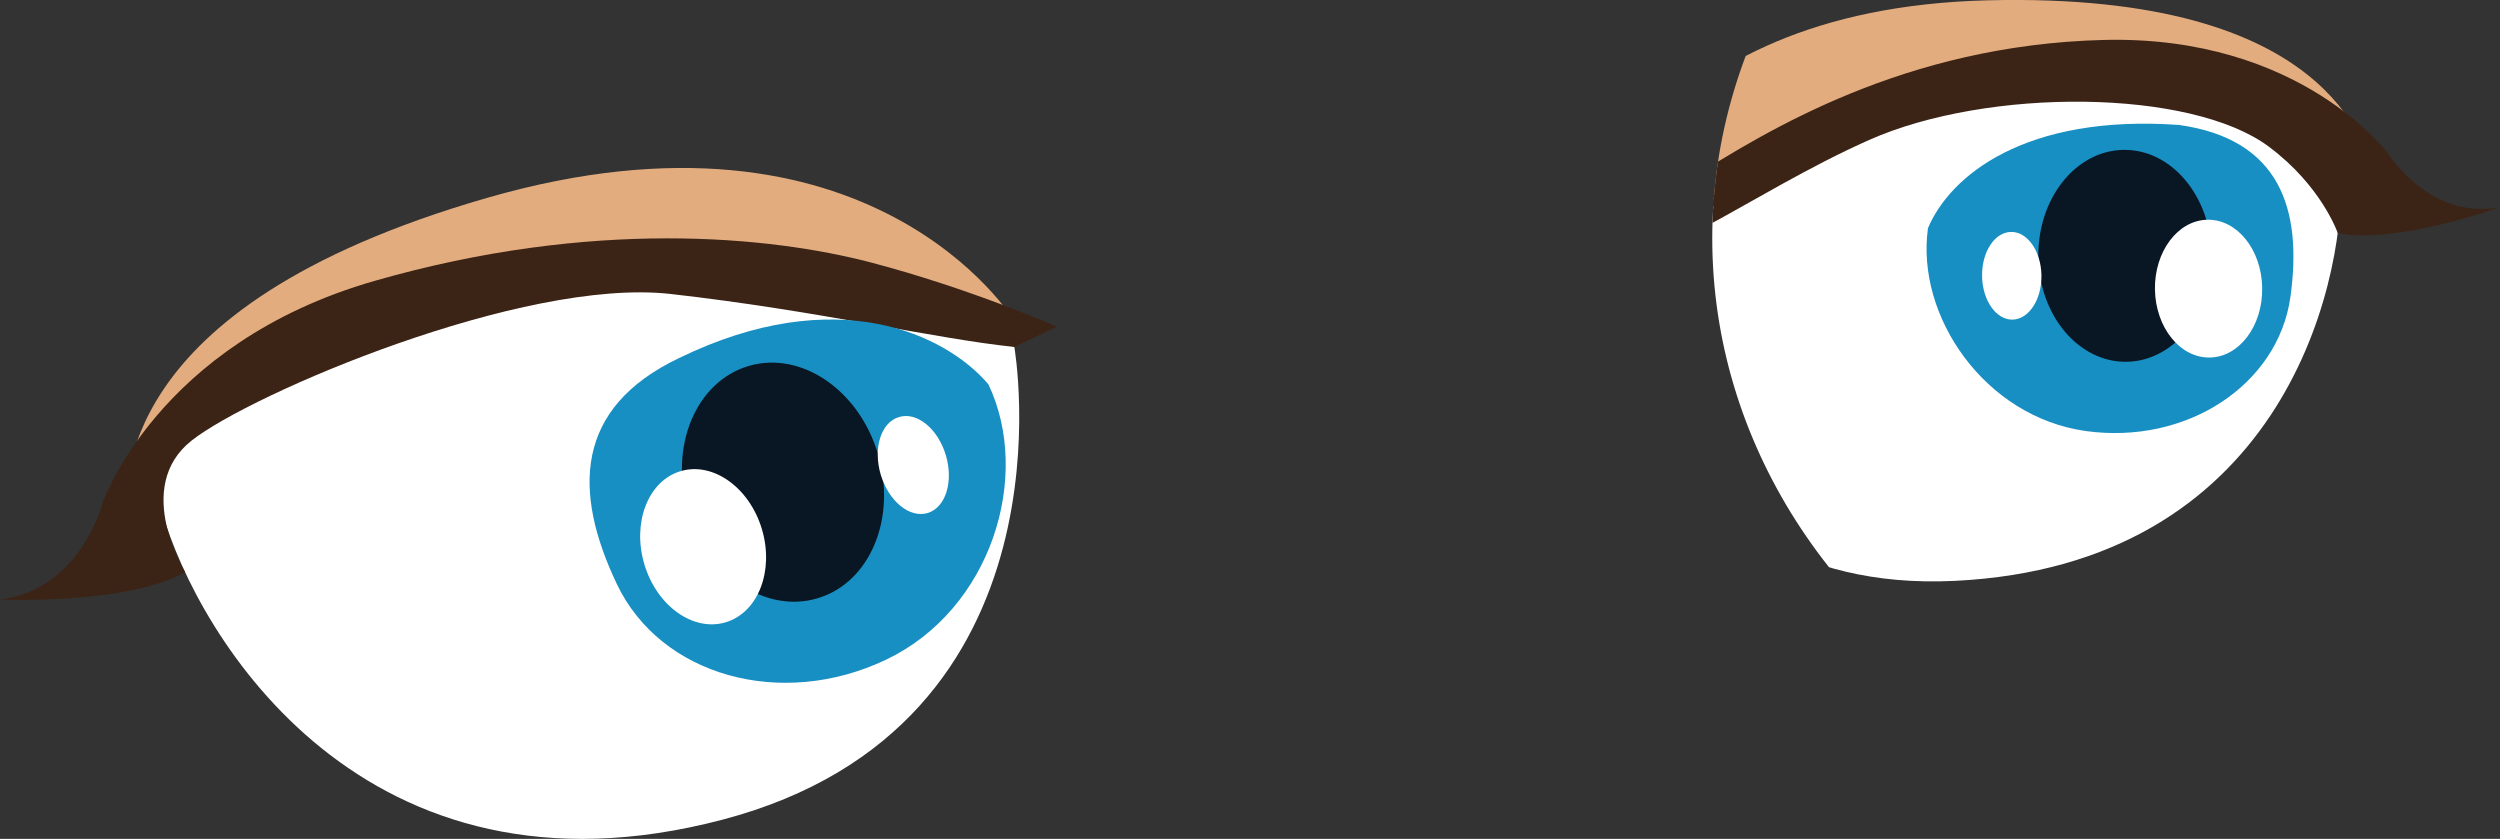 <?xml version="1.0" encoding="utf-8"?>
<!-- Generator: Adobe Illustrator 17.0.0, SVG Export Plug-In . SVG Version: 6.00 Build 0)  -->
<!DOCTYPE svg PUBLIC "-//W3C//DTD SVG 1.1//EN" "http://www.w3.org/Graphics/SVG/1.1/DTD/svg11.dtd">
<svg version="1.1" id="Capa_1" xmlns:x="http://ns.adobe.com/Extensibility/1.0/" xmlns:i="http://ns.adobe.com/AdobeIllustrator/10.0/" xmlns:graph="http://ns.adobe.com/Graphs/1.0/"
	 xmlns="http://www.w3.org/2000/svg" xmlns:xlink="http://www.w3.org/1999/xlink" x="0px" y="0px" width="47.557px"
	 height="15.958px" viewBox="0 0 47.557 15.958" enable-background="new 0 0 47.557 15.958" xml:space="preserve">
<rect x="0" y="0" width="47.557" height="15.958" fill="#333333" stroke="none"/>
<g>
	<path fill="#E2AC7F" d="M19.284,6.09c0,0-2.709-4.436-10.022-2.325c-7.312,2.11-6.756,5.577-6.944,5.981
		c-0.189,0.403,4.207-3.8,6.158-4.246c1.952-0.446,10.853,1.082,10.853,1.082L19.284,6.09z"/>
	<path fill="#FFFFFF" d="M19.295,6.598c0,0,1.271,7.199-5.549,8.994C6.928,17.387,3.767,12.12,3.082,9.736
		C2.398,7.353,10.173,4.3,14.125,5.226C18.076,6.152,19.295,6.598,19.295,6.598"/>
	<path fill="#3B2416" d="M0,11.407c0,0,2.414,0.102,3.52-0.524c0,0-1-1.616,0.126-2.503c1.127-0.889,6.299-3.104,9.109-2.788
		c2.809,0.317,5.045,0.854,6.54,1.008l0.81-0.386c0,0-1.652-0.728-3.55-1.224c-1.897-0.494-5.274-0.839-9.429,0.353
		c-4.154,1.193-5.18,4.242-5.18,4.242S1.526,11.218,0,11.407"/>
	<path fill="#188FC3" d="M18.802,7.311c0.833,1.748,0.053,4.285-1.944,5.237c-1.998,0.953-4.293,0.31-5.124-1.438
		c-0.833-1.748-0.814-3.348,1.184-4.299C15.914,5.353,17.999,6.364,18.802,7.311"/>
	<path fill="#081723" d="M13.088,9.711c0.363,1.219,1.468,1.969,2.464,1.67c0.998-0.295,1.513-1.526,1.149-2.748
		c-0.364-1.22-1.467-1.967-2.464-1.67C13.239,7.26,12.725,8.49,13.088,9.711"/>
	<path fill="#FFFFFF" d="M17.993,8.661c0.15,0.505-0.005,0.996-0.347,1.098c-0.343,0.103-0.741-0.225-0.892-0.729
		c-0.149-0.505,0.005-0.996,0.348-1.097C17.444,7.829,17.843,8.156,17.993,8.661"/>
	<path fill="#FFFFFF" d="M12.257,10.733c0.237,0.795,0.929,1.289,1.547,1.105c0.617-0.184,0.926-0.977,0.69-1.771
		c-0.237-0.793-0.93-1.289-1.548-1.104C12.33,9.147,12.021,9.94,12.257,10.733"/>
	<g>
		<g>
			<defs>
				<ellipse id="SVGID_1_" cx="44.446" cy="4.534" rx="11.874" ry="10.743"/>
			</defs>
			<clipPath id="SVGID_2_">
				<use xlink:href="#SVGID_1_"  overflow="visible"/>
			</clipPath>
			<g clip-path="url(#SVGID_2_)">
				<path fill="#FFFFFF" d="M30.19,5.008c0,0,0.832,6.338,6.991,6.042c6.159-0.298,7.41-5.522,7.353-7.689
					c-0.056-2.168-6.823-2.407-9.874-0.595C31.608,4.578,30.19,5.008,30.19,5.008"/>
				<path fill="#E2AC7F" d="M30.065,4.582c0,0,1.094-4.412,7.748-4.576c6.652-0.163,7.099,2.875,7.362,3.162
					c0.264,0.287-4.507-2.063-6.252-1.921s-8.766,3.758-8.766,3.758L30.065,4.582z"/>
				<path fill="#188FC3" d="M36.675,4.341c-0.233,1.677,1.083,3.589,2.999,3.858c1.916,0.268,3.66-0.872,3.896-2.549
					c0.234-1.676-0.202-3.005-2.118-3.273C38.526,2.169,37.096,3.341,36.675,4.341"/>
				<path fill="#3B2416" d="M47.544,3.943c0,0-1.986,0.721-3.074,0.489c0,0-0.306-0.894-1.312-1.643
					c-1.48-1.105-5.345-1.129-7.603-0.126c-2.259,1.003-4.286,2.634-5.366,2.345L29.412,4.9c0,0,1.29-0.586,2.742-1.498
					c1.453-0.912,4.075-2.543,7.853-2.642c3.776-0.099,5.433,2.176,5.433,2.176S46.223,4.188,47.544,3.943"/>
				<path fill="#081723" d="M42.072,4.839c0.019,1.114-0.706,2.029-1.616,2.043c-0.91,0.015-1.664-0.876-1.681-1.989
					c-0.017-1.113,0.707-2.027,1.617-2.042C41.302,2.835,42.055,3.727,42.072,4.839"/>
				<path fill="#FFFFFF" d="M37.705,5.254c0.007,0.461,0.266,0.83,0.577,0.826c0.312-0.005,0.559-0.382,0.552-0.843
					c-0.008-0.461-0.267-0.83-0.578-0.825C37.943,4.416,37.697,4.794,37.705,5.254"/>
				<path fill="#FFFFFF" d="M43.033,5.474c0.013,0.724-0.435,1.319-0.997,1.327c-0.564,0.01-1.03-0.569-1.043-1.294
					c-0.011-0.724,0.437-1.319,1-1.327C42.556,4.17,43.022,4.75,43.033,5.474"/>
			</g>
		</g>
	</g>
</g>
</svg>
